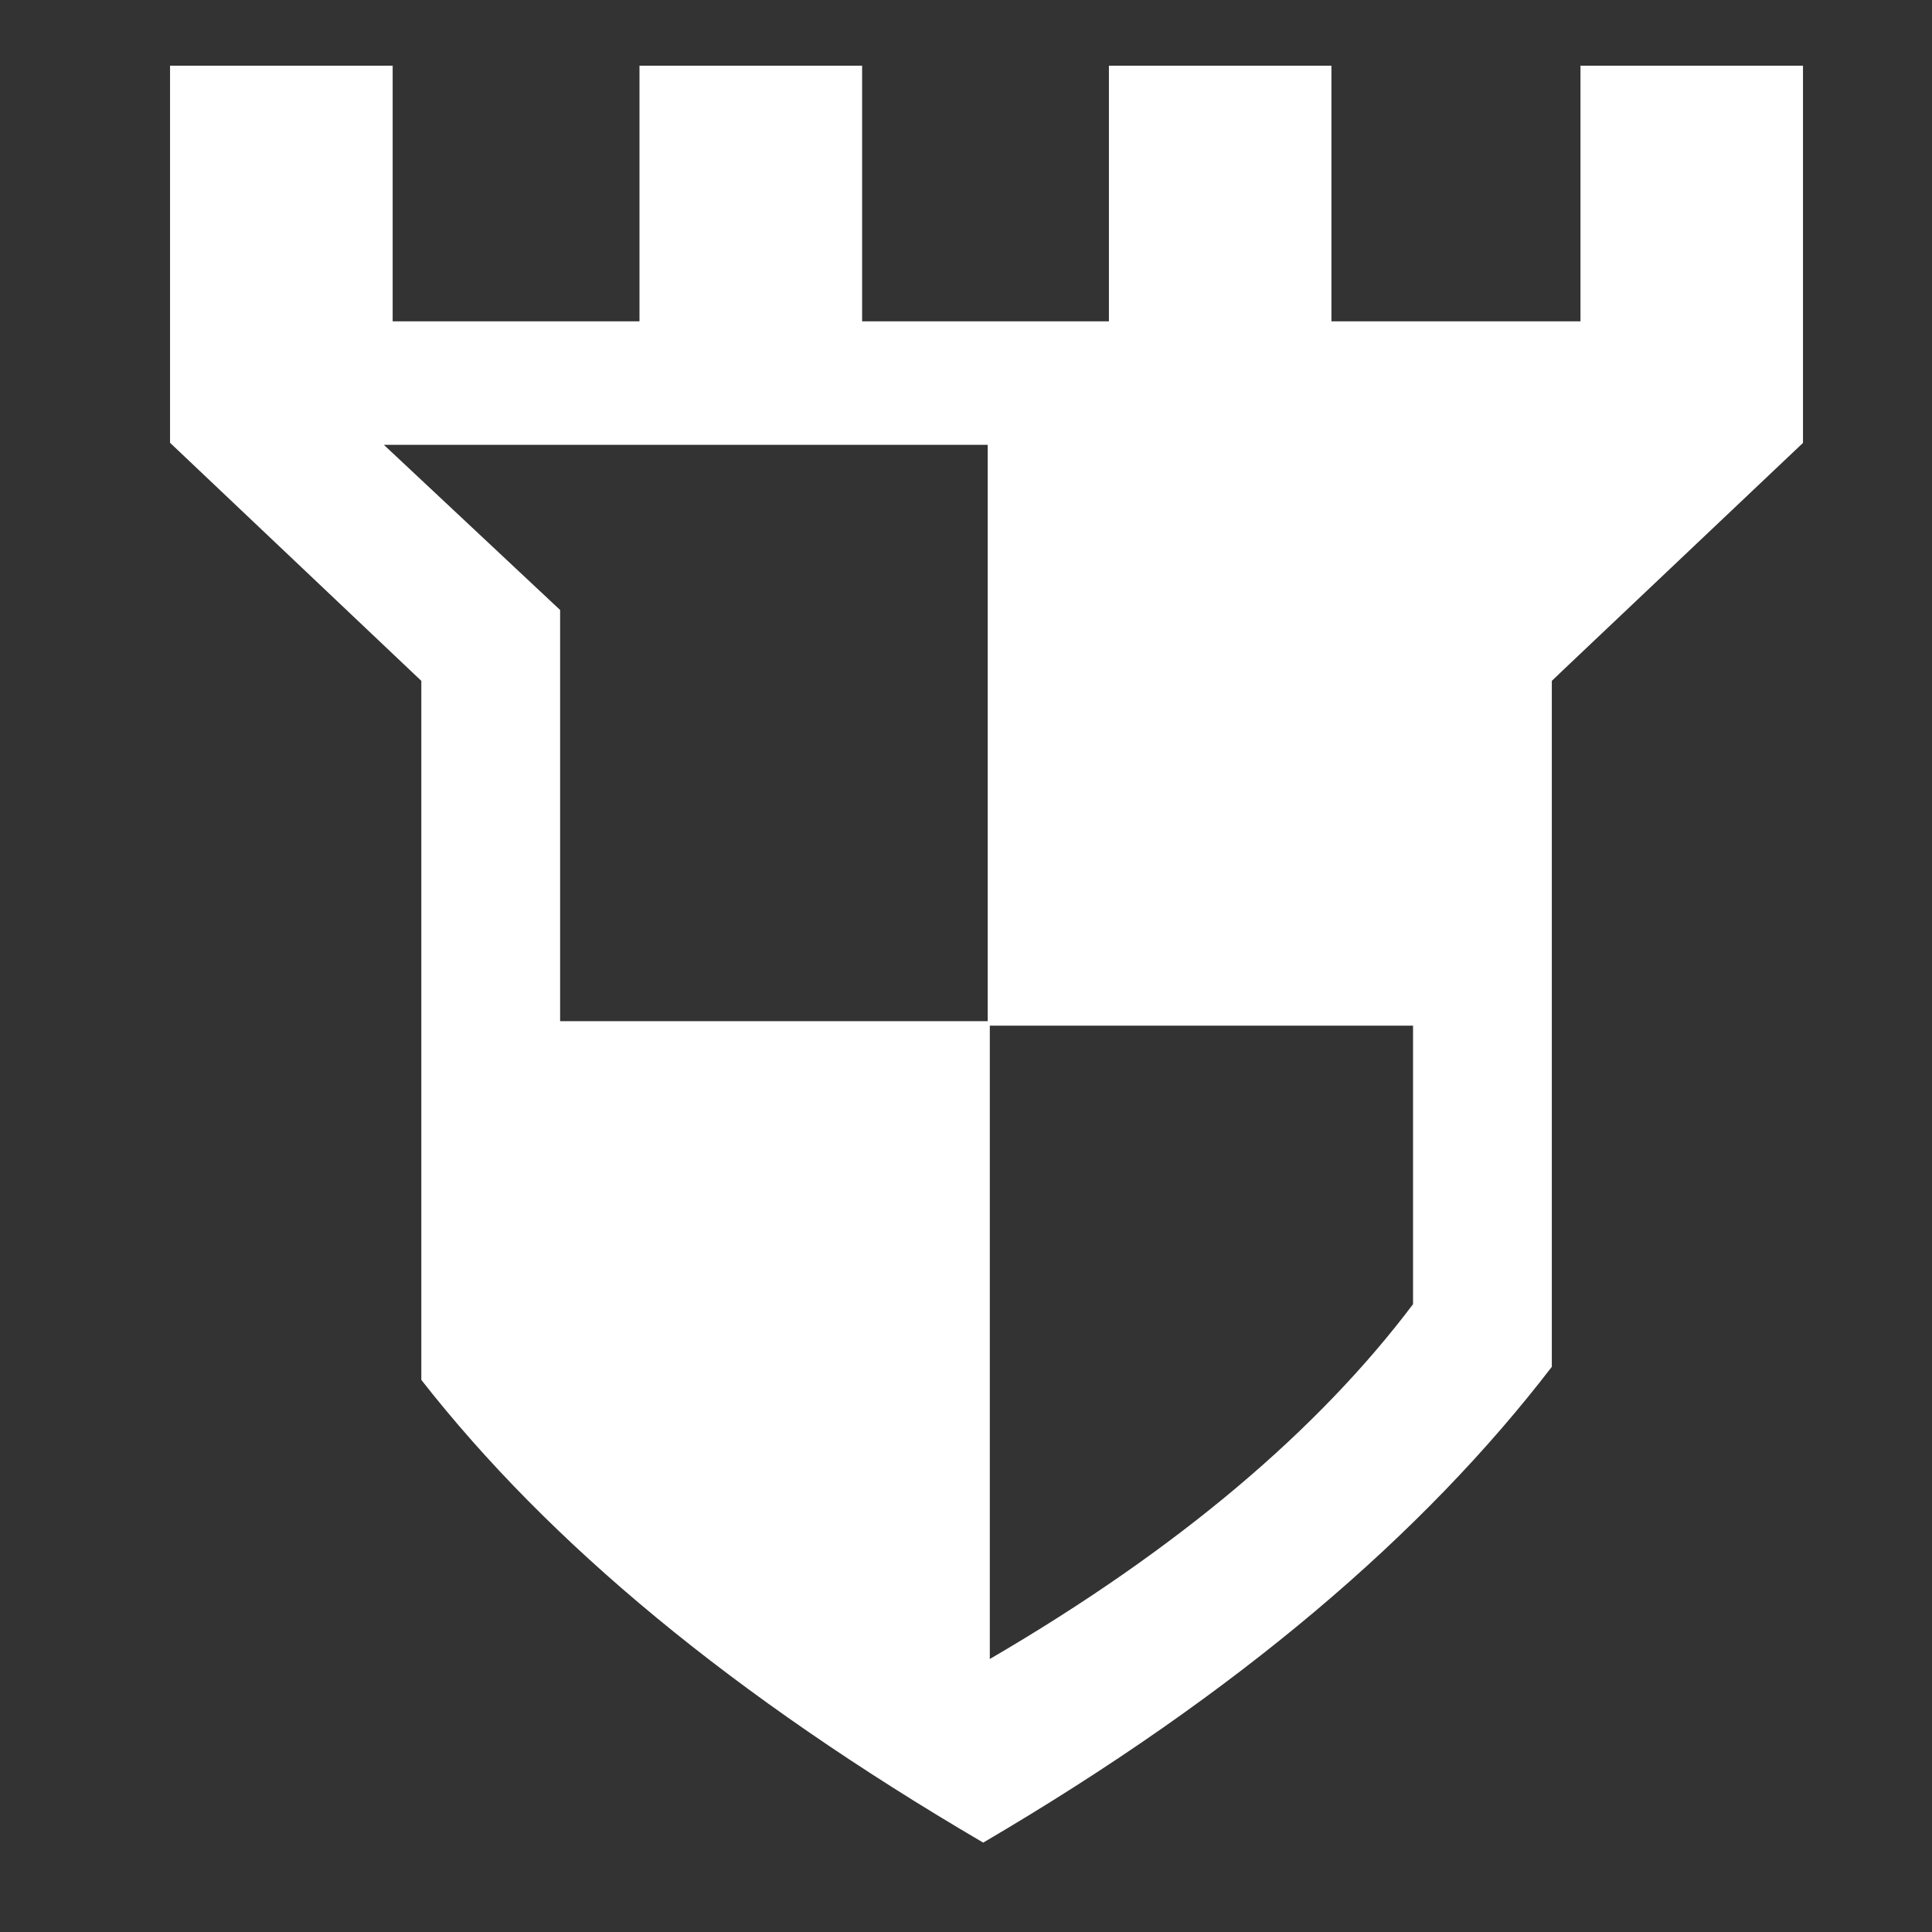 <?xml version="1.0"?>
<svg xmlns="http://www.w3.org/2000/svg" viewBox="0 0 512 512">
  <rect x="0" y="0" width="512" height="512" fill="#333333" stroke="none"/>
  <path d="M45.063 17.406v99.938l63.656 60.312 2.936 2.78v185.25c33.96 43.39 82.572 83.76 148.906 122.627 67.823-39.784 116.793-81.943 150.688-126.094V180.436l2.906-2.78 63.656-60.282v-99.97h-58.968V85.157h-66v-67.75h-58.97v67.75H228.47v-67.75h-59v67.75H104.06v-67.75h-59zm56.656 100.47h160.03v152.75H148.437v-108.97l-46.718-43.78zM262.312 271.81h112.156v73.813c-24.952 33.1-61.87 64.714-112.158 94.03V271.814z" fill="#fff"/>
</svg>
